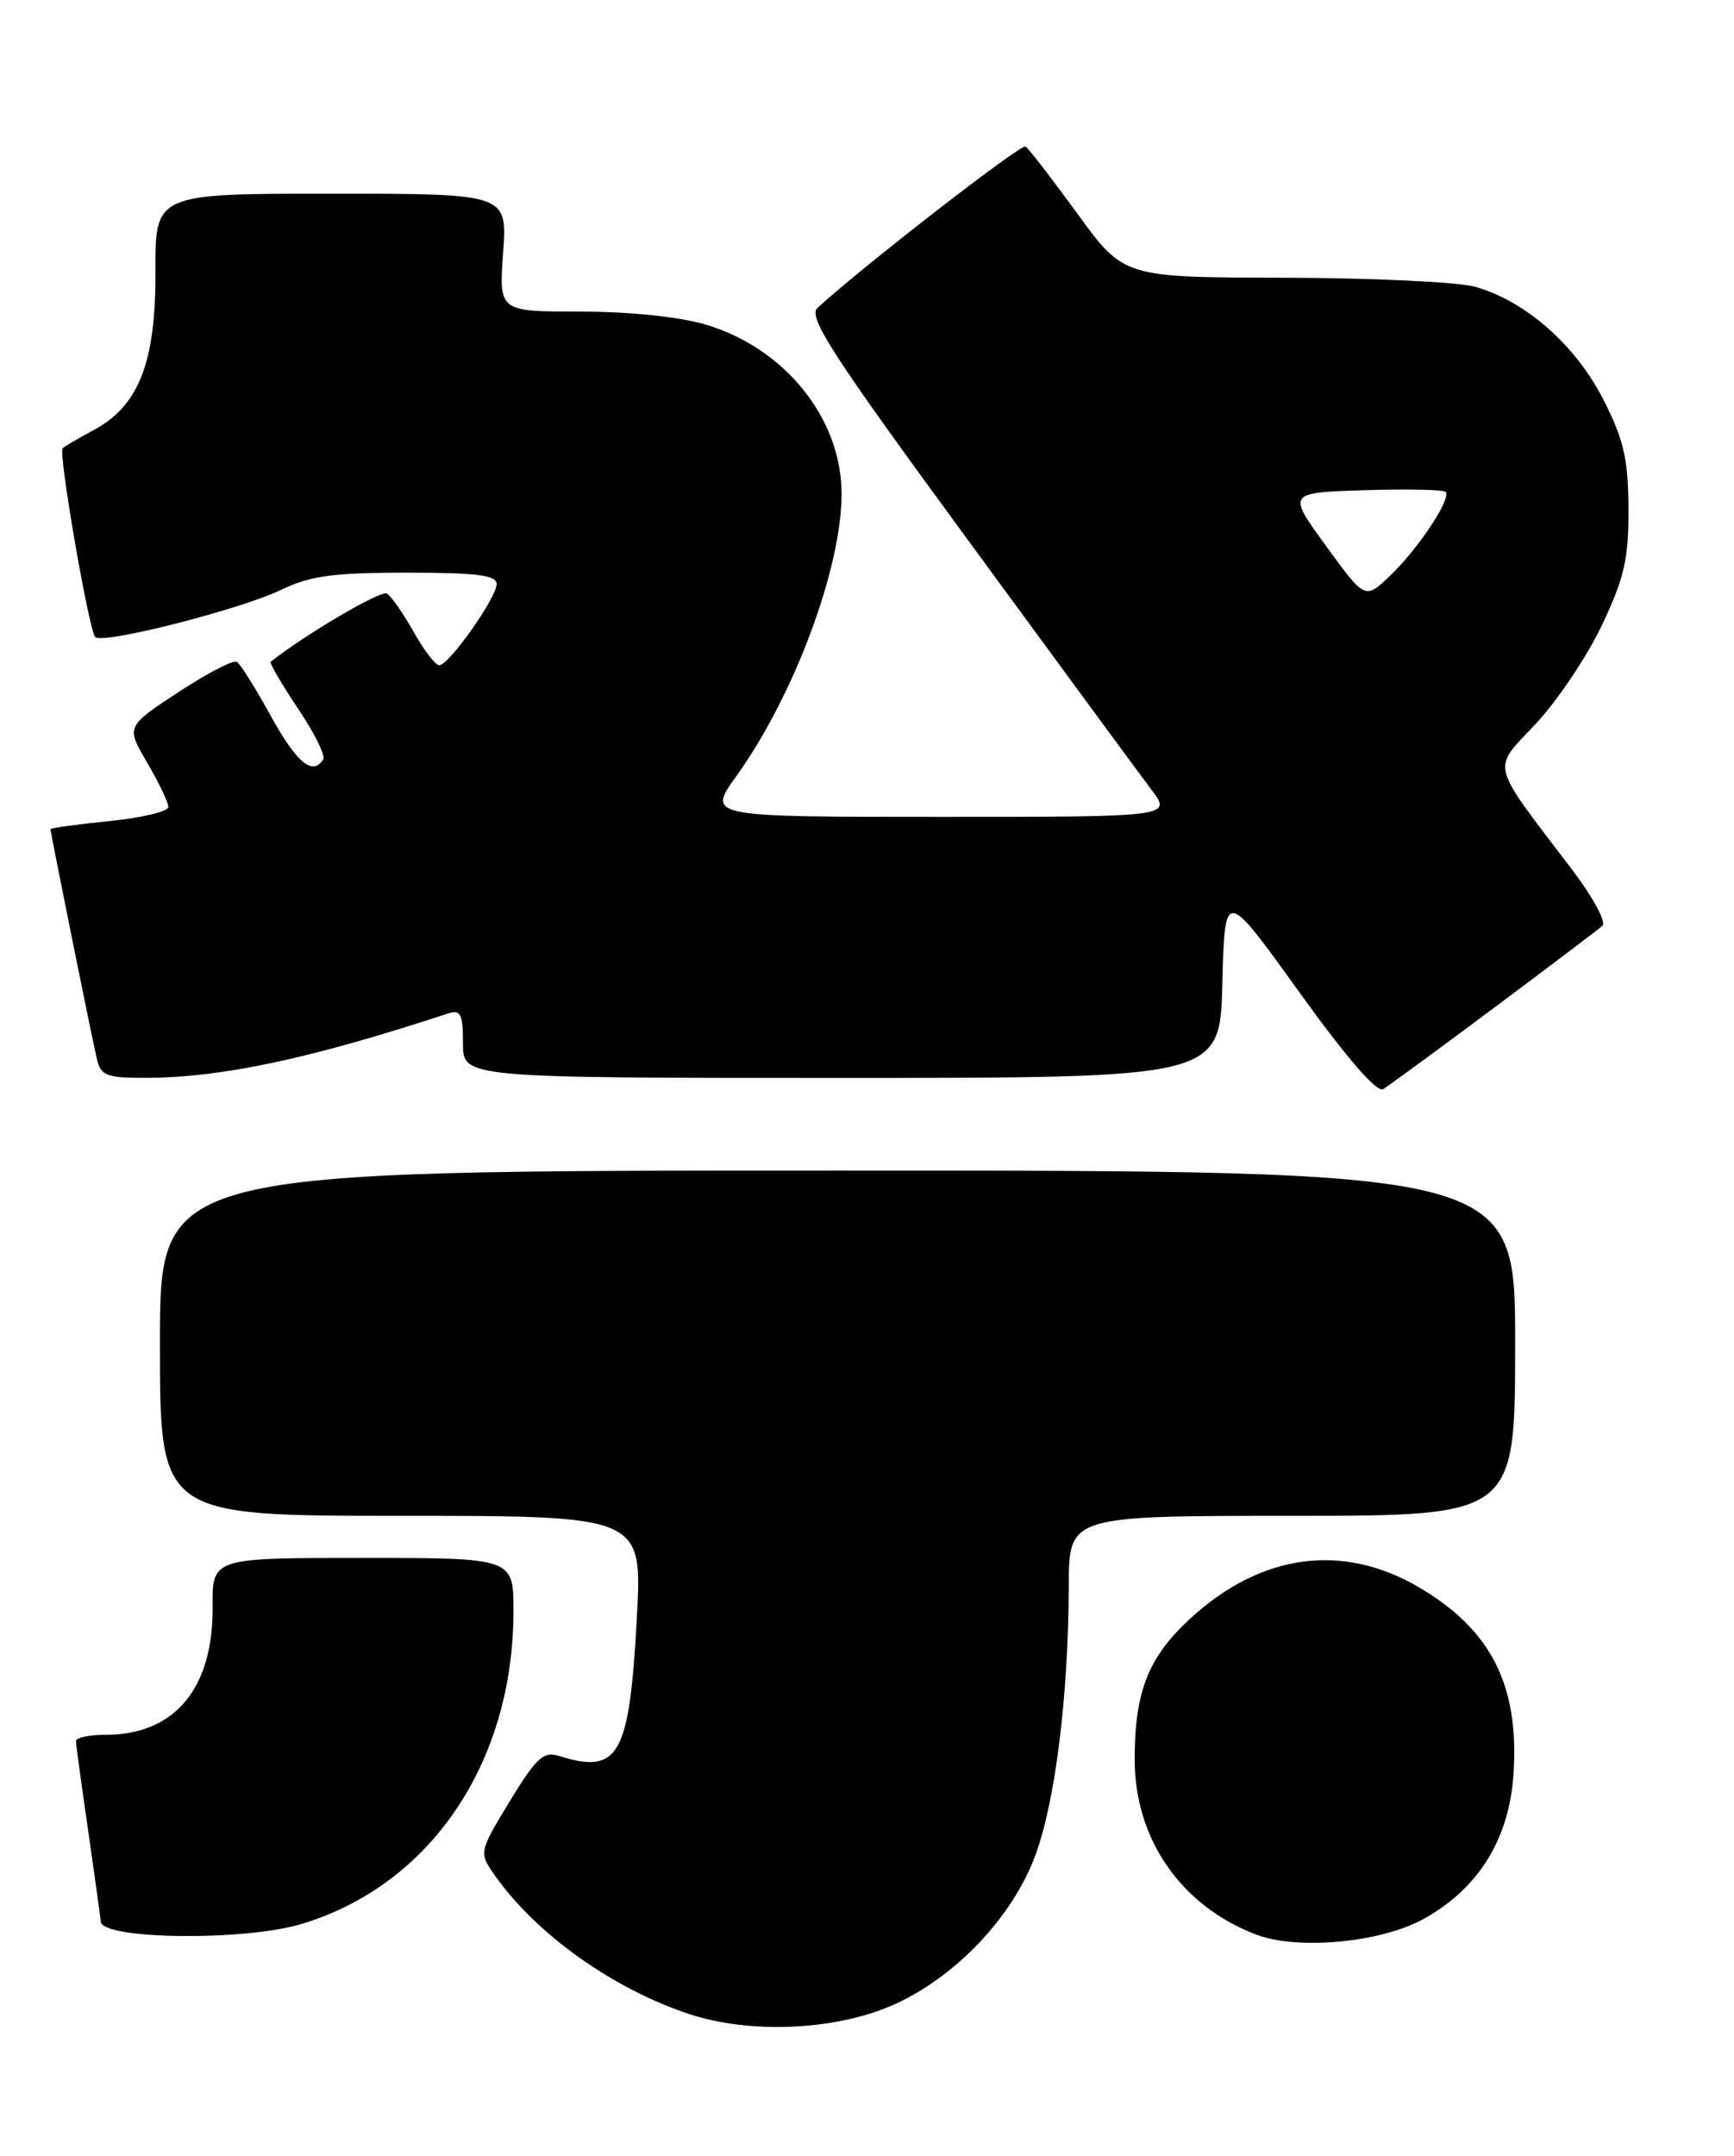<?xml version="1.0" encoding="UTF-8" standalone="no"?>
<!DOCTYPE svg PUBLIC "-//W3C//DTD SVG 1.1//EN" "http://www.w3.org/Graphics/SVG/1.1/DTD/svg11.dtd" >
<svg xmlns="http://www.w3.org/2000/svg" xmlns:xlink="http://www.w3.org/1999/xlink" version="1.1" viewBox="0 0 206 256">
 <g >
 <path fill="currentColor"
d=" M 106.57 237.87 C 113.74 234.52 120.27 227.57 122.95 220.44 C 125.36 214.04 126.93 201.45 126.97 188.25 C 127.00 180.00 127.00 180.00 153.50 180.00 C 180.00 180.00 180.00 180.00 180.00 159.50 C 180.00 139.00 180.00 139.00 99.50 139.00 C 19.00 139.00 19.00 139.00 19.00 159.50 C 19.00 180.00 19.00 180.00 47.65 180.00 C 76.31 180.00 76.31 180.00 75.66 192.11 C 74.77 208.54 73.52 210.76 66.37 208.50 C 64.57 207.93 63.68 208.76 60.55 213.91 C 56.86 219.99 56.86 219.99 58.89 222.84 C 63.81 229.75 72.84 236.16 81.84 239.15 C 89.32 241.62 99.69 241.09 106.57 237.87 Z  M 169.12 227.87 C 175.67 224.25 179.32 218.35 179.81 210.58 C 180.48 200.08 177.13 193.51 168.56 188.48 C 159.46 183.15 149.77 184.48 141.36 192.24 C 136.41 196.80 134.80 200.89 134.80 208.91 C 134.80 218.39 140.29 226.31 149.24 229.73 C 154.16 231.60 164.04 230.68 169.12 227.87 Z  M 35.73 228.49 C 51.10 223.92 61.00 209.35 61.00 191.29 C 61.00 185.00 61.00 185.00 43.10 185.00 C 25.21 185.00 25.21 185.00 25.26 190.75 C 25.35 200.50 20.77 206.00 12.55 206.00 C 10.60 206.00 9.01 206.34 9.02 206.75 C 9.03 207.16 9.69 212.00 10.49 217.50 C 11.28 223.00 11.95 227.80 11.97 228.18 C 12.07 230.30 28.89 230.52 35.73 228.49 Z  M 177.50 119.67 C 184.10 114.74 189.89 110.36 190.37 109.93 C 190.85 109.51 189.25 106.54 186.81 103.33 C 176.84 90.20 177.18 91.58 182.47 85.93 C 185.03 83.19 188.56 77.92 190.32 74.22 C 192.99 68.57 193.49 66.36 193.46 60.35 C 193.43 54.44 192.90 52.19 190.45 47.39 C 187.15 40.94 181.17 35.70 175.22 34.05 C 173.18 33.48 162.95 33.00 152.50 32.98 C 133.50 32.94 133.50 32.94 128.00 25.38 C 124.97 21.23 122.20 17.63 121.83 17.40 C 121.28 17.06 102.42 31.69 97.11 36.57 C 95.95 37.64 98.86 42.13 115.02 64.17 C 125.63 78.65 135.42 91.96 136.77 93.75 C 139.24 97.00 139.24 97.00 111.62 97.00 C 84.00 97.00 84.00 97.00 87.48 92.16 C 94.36 82.59 100.03 67.34 99.98 58.54 C 99.93 49.64 93.22 41.33 83.83 38.54 C 80.71 37.62 74.77 37.00 68.95 37.00 C 59.27 37.00 59.27 37.00 59.77 30.00 C 60.27 23.00 60.27 23.00 39.35 23.00 C 18.43 23.00 18.43 23.00 18.47 32.25 C 18.51 43.06 16.50 48.19 11.11 51.08 C 9.30 52.05 7.65 53.02 7.44 53.23 C 6.91 53.76 10.56 74.90 11.32 75.65 C 12.21 76.54 28.63 72.36 33.49 70.00 C 36.84 68.38 39.67 68.00 48.32 68.00 C 56.62 68.00 59.00 68.30 59.00 69.35 C 59.00 70.97 53.33 79.00 52.18 79.00 C 51.73 79.00 50.36 77.21 49.14 75.03 C 47.91 72.85 46.48 70.80 45.97 70.48 C 45.27 70.05 36.38 75.26 32.17 78.57 C 31.98 78.71 33.43 81.20 35.37 84.09 C 37.32 86.97 38.68 89.71 38.40 90.17 C 37.16 92.18 35.24 90.59 32.18 85.03 C 30.37 81.74 28.55 78.84 28.14 78.59 C 27.72 78.33 24.59 79.96 21.18 82.20 C 14.97 86.28 14.97 86.28 17.49 90.57 C 18.87 92.93 20.00 95.29 20.00 95.83 C 20.00 96.36 16.85 97.11 13.00 97.50 C 9.15 97.89 6.00 98.32 6.00 98.46 C 6.00 98.88 10.92 123.26 11.51 125.75 C 11.97 127.73 12.67 128.00 17.27 127.99 C 26.28 127.98 36.85 125.73 53.25 120.34 C 54.73 119.86 55.00 120.41 55.00 123.88 C 55.00 128.00 55.00 128.00 99.97 128.00 C 144.93 128.00 144.93 128.00 145.22 116.75 C 145.50 105.50 145.50 105.50 154.32 117.77 C 159.95 125.59 163.57 129.78 164.32 129.33 C 164.97 128.94 170.90 124.59 177.50 119.67 Z  M 157.55 64.85 C 152.92 58.50 152.92 58.50 162.09 58.21 C 167.13 58.05 171.47 58.14 171.74 58.41 C 172.48 59.15 168.51 65.14 165.16 68.35 C 162.17 71.21 162.17 71.21 157.55 64.85 Z "/>
</g>
</svg>